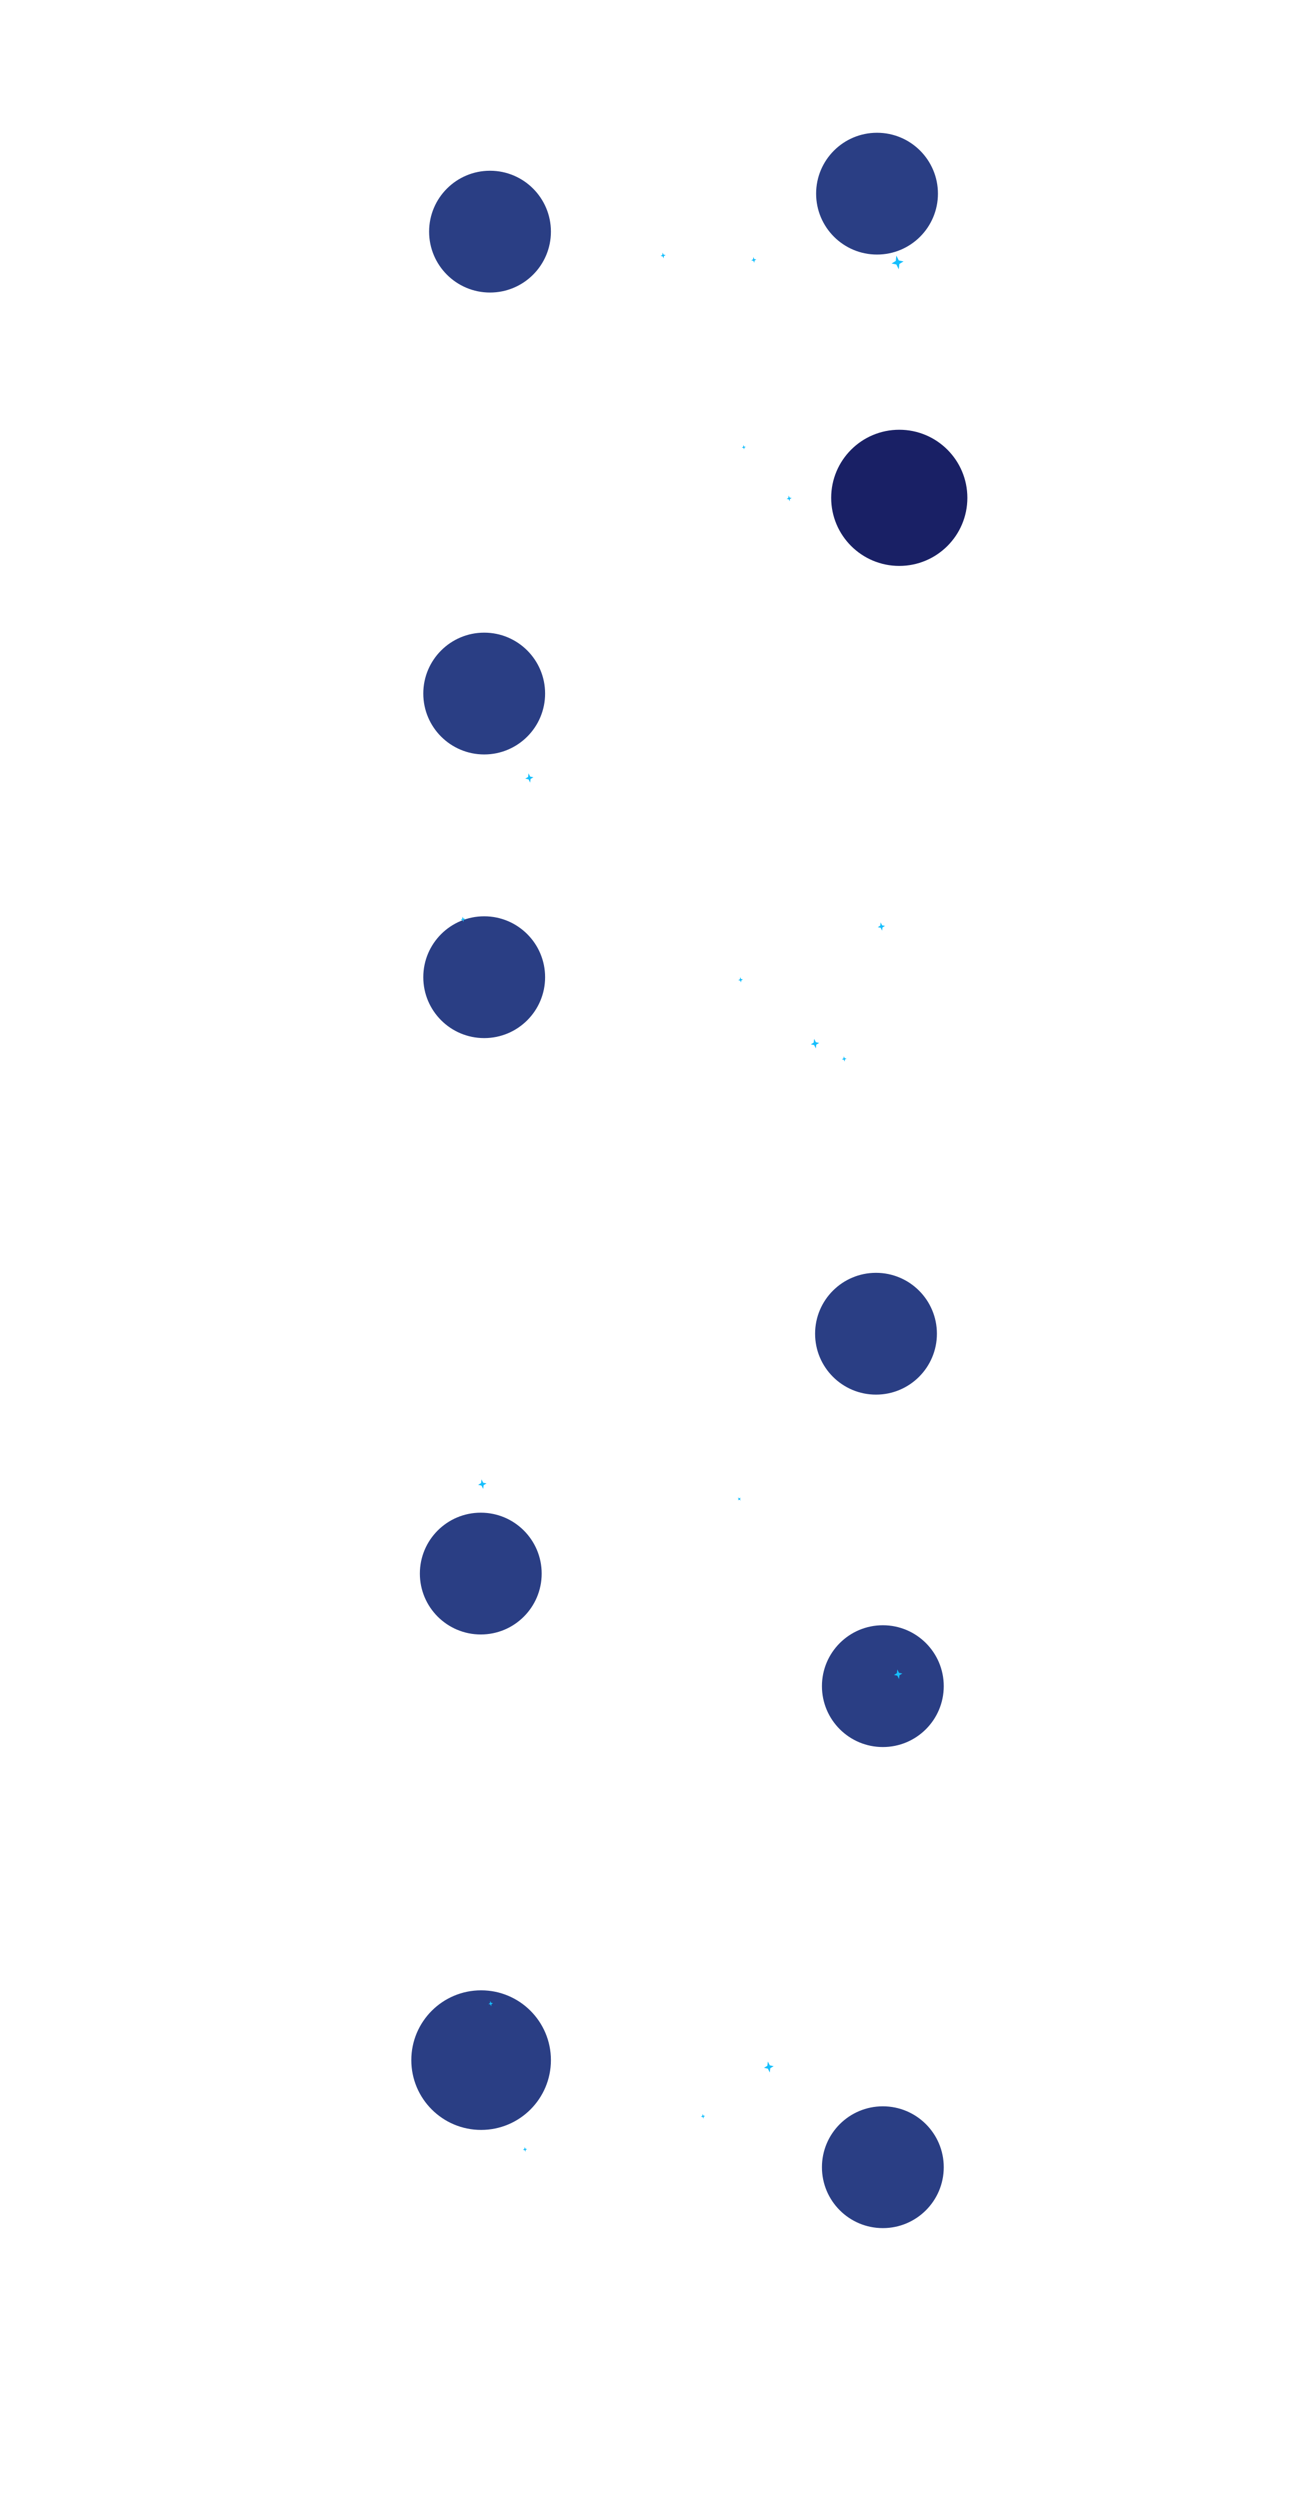 <svg width="3840" height="7304" viewBox="0 0 1920 7304" fill="none" xmlns="http://www.w3.org/2000/svg">
<g filter="url(#filter0_f_2004_215)">
<circle cx="1600" cy="3898" r="178" fill="#2A3E84"/>
</g>
<g filter="url(#filter1_f_2004_215)">
<circle cx="445" cy="4599" r="178" fill="#2A3E84"/>
</g>
<g filter="url(#filter2_f_2004_215)">
<circle cx="1620" cy="4928" r="178" fill="#2A3E84"/>
</g>
<g filter="url(#filter3_f_2004_215)">
<circle cx="1620" cy="6334" r="178" fill="#2A3E84"/>
</g>
<g filter="url(#filter4_f_2004_215)">
<circle cx="446" cy="6021" r="204" fill="#2A3E84"/>
</g>
<g filter="url(#filter5_f_2004_215)">
<circle cx="1603" cy="566" r="178" fill="#2A3E84"/>
</g>
<g filter="url(#filter6_f_2004_215)">
<circle cx="455" cy="2027" r="178" fill="#2A3E84"/>
</g>
<g filter="url(#filter7_f_2004_215)">
<circle cx="455" cy="2856" r="178" fill="#2A3E84"/>
</g>
<path d="M976.383 738.29L975.59 744.898L970.474 748.017L976.344 749.217L979.331 755.165L980.124 748.557L985.24 745.438L979.369 744.237L976.383 738.29Z" fill="#15BFFD"/>
<path d="M1241.38 751.29L1240.59 757.898L1235.47 761.017L1241.34 762.217L1244.33 768.165L1245.12 761.557L1250.24 758.438L1244.37 757.237L1241.38 751.29Z" fill="#15BFFD"/>
<path d="M346.635 1137.77L345.6 1146.39L338.924 1150.46L346.585 1152.03L350.482 1159.79L351.517 1151.17L358.193 1147.09L350.532 1145.53L346.635 1137.77Z" fill="white"/>
<path d="M579.548 791.668L578.522 800.214L571.906 804.249L579.498 805.801L583.361 813.493L584.386 804.947L591.002 800.912L583.41 799.36L579.548 791.668Z" fill="#15BFFD"/>
<g filter="url(#filter8_dddddd_2004_215)">
<path d="M1659.51 747.059L1657.63 762.732L1645.5 770.13L1659.42 772.976L1666.5 787.082L1668.38 771.41L1680.52 764.011L1666.59 761.165L1659.51 747.059Z" fill="#15BFFD"/>
</g>
<path d="M1581.02 1526.59L1579.05 1543.01L1566.33 1550.77L1580.92 1553.75L1588.35 1568.53L1590.32 1552.11L1603.03 1544.36L1588.44 1541.37L1581.02 1526.59Z" fill="#15BFFD"/>
<path d="M1344.71 1448.4L1343.93 1454.93L1338.87 1458.02L1344.67 1459.2L1347.63 1465.08L1348.41 1458.55L1353.47 1455.47L1347.67 1454.28L1344.71 1448.4Z" fill="#15BFFD"/>
<path d="M1613.59 2695.85L1612.45 2705.33L1605.12 2709.81L1613.54 2711.53L1617.82 2720.06L1618.96 2710.58L1626.3 2706.1L1617.88 2704.38L1613.59 2695.85Z" fill="#15BFFD"/>
<path d="M1202.97 2855.96L1202.24 2862L1197.56 2864.85L1202.93 2865.95L1205.66 2871.39L1206.39 2865.35L1211.06 2862.49L1205.7 2861.4L1202.97 2855.96Z" fill="#15BFFD"/>
<path d="M447.079 4323.55L445.759 4334.55L437.242 4339.74L447.016 4341.74L451.988 4351.64L453.308 4340.64L461.825 4335.45L452.052 4333.45L447.079 4323.55Z" fill="#15BFFD"/>
<path d="M1662.29 4879.15L1660.97 4890.15L1652.45 4895.34L1662.23 4897.34L1667.2 4907.24L1668.52 4896.24L1677.04 4891.05L1667.26 4889.05L1662.29 4879.15Z" fill="#15BFFD"/>
<path d="M1196.15 4376.7L1198.4 4380.88L1196.69 4384.79L1200.6 4383.09L1204.78 4385.33L1202.54 4381.15L1204.24 4377.24L1200.33 4378.95L1196.15 4376.7Z" fill="#15BFFD"/>
<path d="M1283.97 6024.96L1282.45 6037.6L1272.67 6043.56L1283.89 6045.86L1289.6 6057.23L1291.12 6044.59L1300.91 6038.63L1289.68 6036.33L1283.97 6024.96Z" fill="#15BFFD"/>
<path d="M1093.28 6178.29L1092.63 6183.72L1088.43 6186.28L1093.25 6187.27L1095.7 6192.15L1096.35 6186.72L1100.55 6184.16L1095.73 6183.18L1093.28 6178.29Z" fill="#15BFFD"/>
<path d="M573.062 6275.06L572.411 6280.48L568.21 6283.05L573.031 6284.03L575.483 6288.92L576.134 6283.49L580.334 6280.93L575.514 6279.94L573.062 6275.06Z" fill="#15BFFD"/>
<path d="M1505.75 3087.18L1505.03 3093.22L1500.35 3096.07L1505.72 3097.17L1508.45 3102.61L1509.17 3096.57L1513.85 3093.72L1508.48 3092.62L1505.75 3087.18Z" fill="#15BFFD"/>
<path d="M1419.26 3036.14L1417.94 3047.11L1409.45 3052.29L1419.2 3054.29L1424.15 3064.16L1425.47 3053.19L1433.97 3048.01L1424.22 3046.02L1419.26 3036.14Z" fill="#15BFFD"/>
<path d="M391.751 2679.18L391.026 2685.22L386.348 2688.07L391.716 2689.17L394.447 2694.61L395.172 2688.57L399.85 2685.72L394.482 2684.62L391.751 2679.18Z" fill="#15BFFD"/>
<path d="M472.751 5848.18L472.026 5854.22L467.348 5857.07L472.716 5858.17L475.447 5863.61L476.172 5857.57L480.85 5854.72L475.482 5853.62L472.751 5848.18Z" fill="#15BFFD"/>
<path d="M584.581 2260.08L583.301 2270.75L575.041 2275.79L584.519 2277.73L589.342 2287.33L590.622 2276.66L598.882 2271.62L589.404 2269.69L584.581 2260.08Z" fill="#15BFFD"/>
<path d="M1212.55 1300.67L1211.94 1305.74L1208.01 1308.13L1212.52 1309.05L1214.81 1313.62L1215.42 1308.55L1219.35 1306.15L1214.84 1305.23L1212.55 1300.67Z" fill="#15BFFD"/>
<g filter="url(#filter9_f_2004_215)">
<circle cx="472" cy="677" r="178" fill="#2A3E84"/>
</g>
<g filter="url(#filter10_f_2004_215)">
<circle cx="1668" cy="1455" r="199" fill="#192065"/>
</g>
<defs>
<filter id="filter0_f_2004_215" x="1072" y="3370" width="1056" height="1056" filterUnits="userSpaceOnUse" color-interpolation-filters="sRGB">
<feFlood flood-opacity="0" result="BackgroundImageFix"/>
<feBlend mode="normal" in="SourceGraphic" in2="BackgroundImageFix" result="shape"/>
<feGaussianBlur stdDeviation="175" result="effect1_foregroundBlur_2004_215"/>
</filter>
<filter id="filter1_f_2004_215" x="-83" y="4071" width="1056" height="1056" filterUnits="userSpaceOnUse" color-interpolation-filters="sRGB">
<feFlood flood-opacity="0" result="BackgroundImageFix"/>
<feBlend mode="normal" in="SourceGraphic" in2="BackgroundImageFix" result="shape"/>
<feGaussianBlur stdDeviation="175" result="effect1_foregroundBlur_2004_215"/>
</filter>
<filter id="filter2_f_2004_215" x="1092" y="4400" width="1056" height="1056" filterUnits="userSpaceOnUse" color-interpolation-filters="sRGB">
<feFlood flood-opacity="0" result="BackgroundImageFix"/>
<feBlend mode="normal" in="SourceGraphic" in2="BackgroundImageFix" result="shape"/>
<feGaussianBlur stdDeviation="175" result="effect1_foregroundBlur_2004_215"/>
</filter>
<filter id="filter3_f_2004_215" x="1092" y="5806" width="1056" height="1056" filterUnits="userSpaceOnUse" color-interpolation-filters="sRGB">
<feFlood flood-opacity="0" result="BackgroundImageFix"/>
<feBlend mode="normal" in="SourceGraphic" in2="BackgroundImageFix" result="shape"/>
<feGaussianBlur stdDeviation="175" result="effect1_foregroundBlur_2004_215"/>
</filter>
<filter id="filter4_f_2004_215" x="-108" y="5467" width="1108" height="1108" filterUnits="userSpaceOnUse" color-interpolation-filters="sRGB">
<feFlood flood-opacity="0" result="BackgroundImageFix"/>
<feBlend mode="normal" in="SourceGraphic" in2="BackgroundImageFix" result="shape"/>
<feGaussianBlur stdDeviation="175" result="effect1_foregroundBlur_2004_215"/>
</filter>
<filter id="filter5_f_2004_215" x="1075" y="38" width="1056" height="1056" filterUnits="userSpaceOnUse" color-interpolation-filters="sRGB">
<feFlood flood-opacity="0" result="BackgroundImageFix"/>
<feBlend mode="normal" in="SourceGraphic" in2="BackgroundImageFix" result="shape"/>
<feGaussianBlur stdDeviation="175" result="effect1_foregroundBlur_2004_215"/>
</filter>
<filter id="filter6_f_2004_215" x="-73" y="1499" width="1056" height="1056" filterUnits="userSpaceOnUse" color-interpolation-filters="sRGB">
<feFlood flood-opacity="0" result="BackgroundImageFix"/>
<feBlend mode="normal" in="SourceGraphic" in2="BackgroundImageFix" result="shape"/>
<feGaussianBlur stdDeviation="175" result="effect1_foregroundBlur_2004_215"/>
</filter>
<filter id="filter7_f_2004_215" x="-73" y="2328" width="1056" height="1056" filterUnits="userSpaceOnUse" color-interpolation-filters="sRGB">
<feFlood flood-opacity="0" result="BackgroundImageFix"/>
<feBlend mode="normal" in="SourceGraphic" in2="BackgroundImageFix" result="shape"/>
<feGaussianBlur stdDeviation="175" result="effect1_foregroundBlur_2004_215"/>
</filter>
<filter id="filter8_dddddd_2004_215" x="1491.92" y="593.481" width="342.177" height="347.18" filterUnits="userSpaceOnUse" color-interpolation-filters="sRGB">
<feFlood flood-opacity="0" result="BackgroundImageFix"/>
<feColorMatrix in="SourceAlpha" type="matrix" values="0 0 0 0 0 0 0 0 0 0 0 0 0 0 0 0 0 0 127 0" result="hardAlpha"/>
<feOffset/>
<feGaussianBlur stdDeviation="1.828"/>
<feColorMatrix type="matrix" values="0 0 0 0 0.149 0 0 0 0 0.09 0 0 0 0 0.992 0 0 0 1 0"/>
<feBlend mode="normal" in2="BackgroundImageFix" result="effect1_dropShadow_2004_215"/>
<feColorMatrix in="SourceAlpha" type="matrix" values="0 0 0 0 0 0 0 0 0 0 0 0 0 0 0 0 0 0 127 0" result="hardAlpha"/>
<feOffset/>
<feGaussianBlur stdDeviation="3.657"/>
<feColorMatrix type="matrix" values="0 0 0 0 0.149 0 0 0 0 0.09 0 0 0 0 0.992 0 0 0 1 0"/>
<feBlend mode="normal" in2="effect1_dropShadow_2004_215" result="effect2_dropShadow_2004_215"/>
<feColorMatrix in="SourceAlpha" type="matrix" values="0 0 0 0 0 0 0 0 0 0 0 0 0 0 0 0 0 0 127 0" result="hardAlpha"/>
<feOffset/>
<feGaussianBlur stdDeviation="12.798"/>
<feColorMatrix type="matrix" values="0 0 0 0 0.149 0 0 0 0 0.09 0 0 0 0 0.992 0 0 0 1 0"/>
<feBlend mode="normal" in2="effect2_dropShadow_2004_215" result="effect3_dropShadow_2004_215"/>
<feColorMatrix in="SourceAlpha" type="matrix" values="0 0 0 0 0 0 0 0 0 0 0 0 0 0 0 0 0 0 127 0" result="hardAlpha"/>
<feOffset/>
<feGaussianBlur stdDeviation="25.596"/>
<feColorMatrix type="matrix" values="0 0 0 0 0.149 0 0 0 0 0.09 0 0 0 0 0.992 0 0 0 1 0"/>
<feBlend mode="normal" in2="effect3_dropShadow_2004_215" result="effect4_dropShadow_2004_215"/>
<feColorMatrix in="SourceAlpha" type="matrix" values="0 0 0 0 0 0 0 0 0 0 0 0 0 0 0 0 0 0 127 0" result="hardAlpha"/>
<feOffset/>
<feGaussianBlur stdDeviation="43.88"/>
<feColorMatrix type="matrix" values="0 0 0 0 0.149 0 0 0 0 0.09 0 0 0 0 0.992 0 0 0 1 0"/>
<feBlend mode="normal" in2="effect4_dropShadow_2004_215" result="effect5_dropShadow_2004_215"/>
<feColorMatrix in="SourceAlpha" type="matrix" values="0 0 0 0 0 0 0 0 0 0 0 0 0 0 0 0 0 0 127 0" result="hardAlpha"/>
<feOffset/>
<feGaussianBlur stdDeviation="76.789"/>
<feColorMatrix type="matrix" values="0 0 0 0 0.149 0 0 0 0 0.09 0 0 0 0 0.992 0 0 0 1 0"/>
<feBlend mode="normal" in2="effect5_dropShadow_2004_215" result="effect6_dropShadow_2004_215"/>
<feBlend mode="normal" in="SourceGraphic" in2="effect6_dropShadow_2004_215" result="shape"/>
</filter>
<filter id="filter9_f_2004_215" x="-56" y="149" width="1056" height="1056" filterUnits="userSpaceOnUse" color-interpolation-filters="sRGB">
<feFlood flood-opacity="0" result="BackgroundImageFix"/>
<feBlend mode="normal" in="SourceGraphic" in2="BackgroundImageFix" result="shape"/>
<feGaussianBlur stdDeviation="175" result="effect1_foregroundBlur_2004_215"/>
</filter>
<filter id="filter10_f_2004_215" x="1119" y="906" width="1098" height="1098" filterUnits="userSpaceOnUse" color-interpolation-filters="sRGB">
<feFlood flood-opacity="0" result="BackgroundImageFix"/>
<feBlend mode="normal" in="SourceGraphic" in2="BackgroundImageFix" result="shape"/>
<feGaussianBlur stdDeviation="175" result="effect1_foregroundBlur_2004_215"/>
</filter>
</defs>
</svg>

